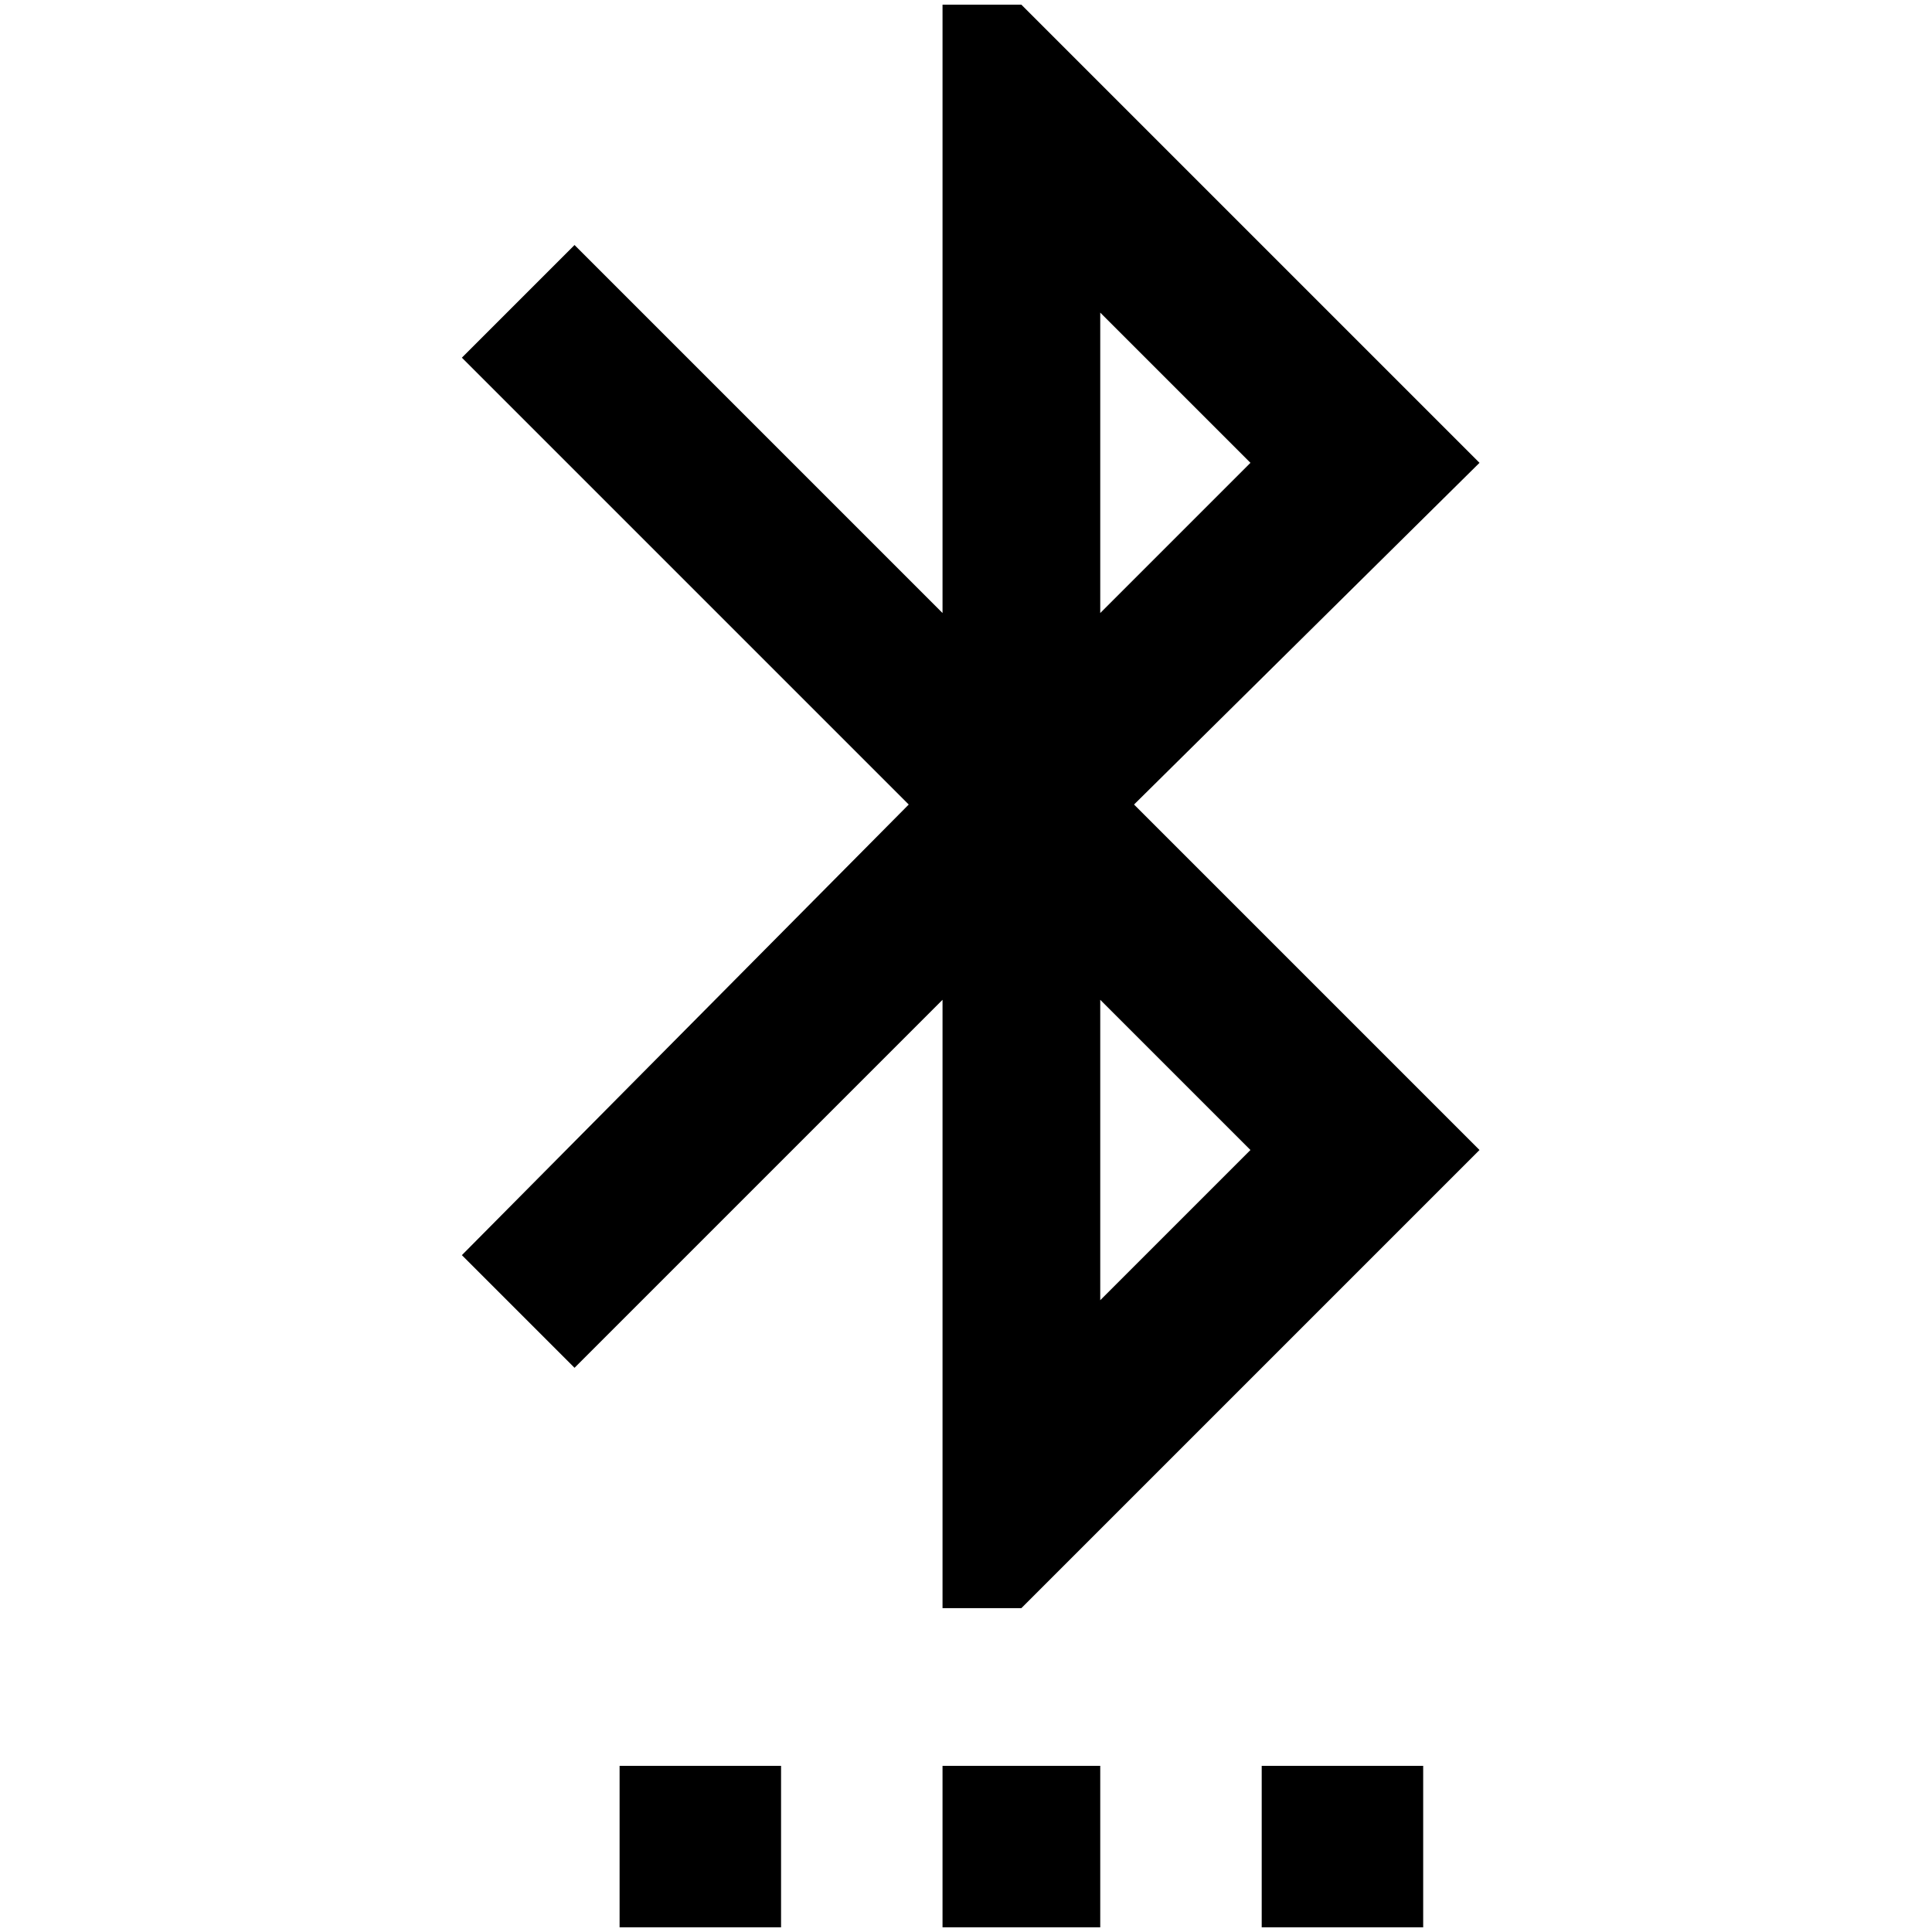 <?xml version="1.0" standalone="no"?>
<!DOCTYPE svg PUBLIC "-//W3C//DTD SVG 1.1//EN" "http://www.w3.org/Graphics/SVG/1.1/DTD/svg11.dtd" >
<svg xmlns="http://www.w3.org/2000/svg" xmlns:xlink="http://www.w3.org/1999/xlink" version="1.1" width="2048" height="2048" viewBox="-10 0 2058 2048">
   <path fill="currentColor"
d="M1322 1220l-160 160v-320zM1162 328l160 160l-160 160v-320zM1566 488l-488 -488h-84v648l-392 -392l-120 120l476 476l-476 480l120 120l392 -392v648h84l488 -488l-368 -368zM1334 2048h172v-172h-172v172zM650 2048h172v-172h-172v172zM994 2048h168v-172h-168v172z
" />
</svg>
